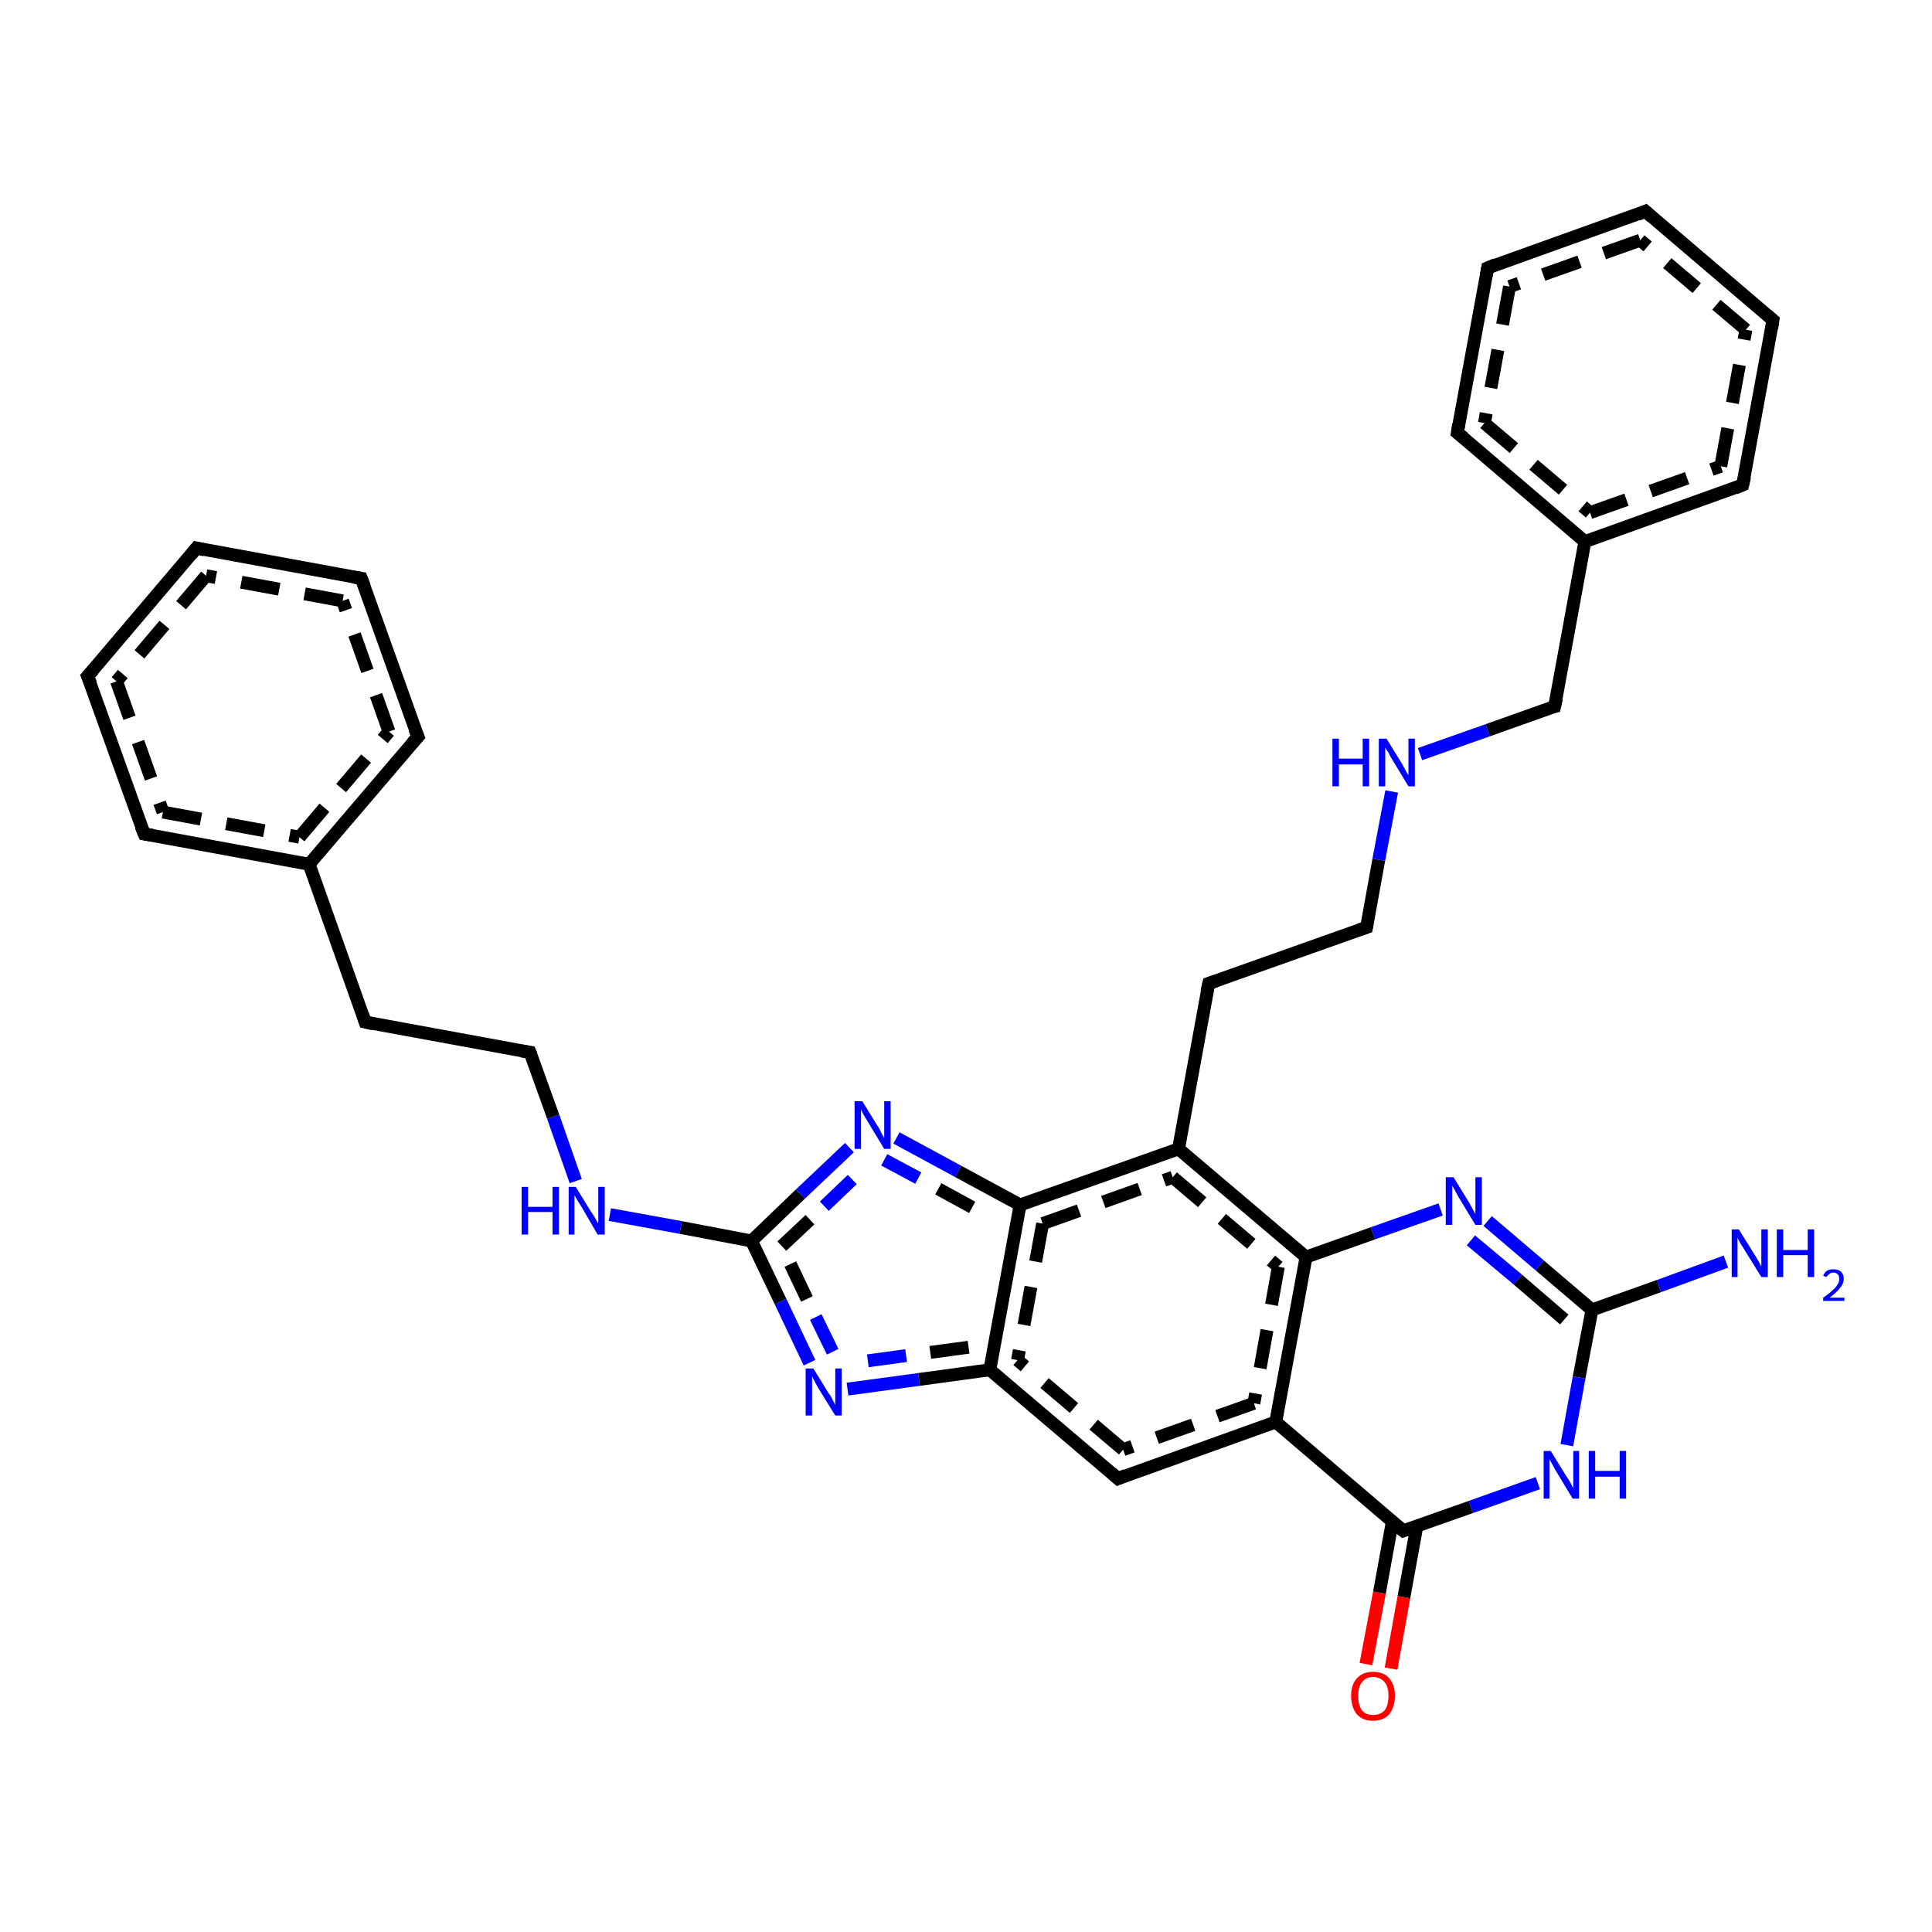 <?xml version='1.0' encoding='iso-8859-1'?>
<svg version='1.1' baseProfile='full'
              xmlns='http://www.w3.org/2000/svg'
                      xmlns:rdkit='http://www.rdkit.org/xml'
                      xmlns:xlink='http://www.w3.org/1999/xlink'
                  xml:space='preserve'
width='300px' height='300px' viewBox='0 0 300 300'>
<!-- END OF HEADER -->
<rect style='opacity:1.0;fill:#FFFFFF;stroke:none' width='300.0' height='300.0' x='0.0' y='0.0'> </rect>
<path class='bond-0 atom-0 atom-1' d='M 212.1,258.4 L 214.2,247.3' style='fill:none;fill-rule:evenodd;stroke:#FF0000;stroke-width:2.0px;stroke-linecap:butt;stroke-linejoin:miter;stroke-opacity:1' />
<path class='bond-0 atom-0 atom-1' d='M 214.2,247.3 L 216.2,236.3' style='fill:none;fill-rule:evenodd;stroke:#000000;stroke-width:2.0px;stroke-linecap:butt;stroke-linejoin:miter;stroke-opacity:1' />
<path class='bond-0 atom-0 atom-1' d='M 216.0,259.1 L 218.0,248.0' style='fill:none;fill-rule:evenodd;stroke:#FF0000;stroke-width:2.0px;stroke-linecap:butt;stroke-linejoin:miter;stroke-opacity:1' />
<path class='bond-0 atom-0 atom-1' d='M 218.0,248.0 L 220.0,237.0' style='fill:none;fill-rule:evenodd;stroke:#000000;stroke-width:2.0px;stroke-linecap:butt;stroke-linejoin:miter;stroke-opacity:1' />
<path class='bond-1 atom-1 atom-2' d='M 217.9,237.7 L 198.1,220.8' style='fill:none;fill-rule:evenodd;stroke:#000000;stroke-width:2.0px;stroke-linecap:butt;stroke-linejoin:miter;stroke-opacity:1' />
<path class='bond-2 atom-2 atom-3' d='M 198.1,220.8 L 173.6,229.6' style='fill:none;fill-rule:evenodd;stroke:#000000;stroke-width:2.0px;stroke-linecap:butt;stroke-linejoin:miter;stroke-opacity:1' />
<path class='bond-2 atom-2 atom-3' d='M 194.7,217.9 L 174.4,225.1' style='fill:none;fill-rule:evenodd;stroke:#000000;stroke-width:2.0px;stroke-linecap:butt;stroke-linejoin:miter;stroke-opacity:1;stroke-dasharray:6,4' />
<path class='bond-3 atom-3 atom-4' d='M 173.6,229.6 L 153.7,212.7' style='fill:none;fill-rule:evenodd;stroke:#000000;stroke-width:2.0px;stroke-linecap:butt;stroke-linejoin:miter;stroke-opacity:1' />
<path class='bond-3 atom-3 atom-4' d='M 174.4,225.1 L 158.0,211.2' style='fill:none;fill-rule:evenodd;stroke:#000000;stroke-width:2.0px;stroke-linecap:butt;stroke-linejoin:miter;stroke-opacity:1;stroke-dasharray:6,4' />
<path class='bond-4 atom-4 atom-5' d='M 153.7,212.7 L 142.7,214.2' style='fill:none;fill-rule:evenodd;stroke:#000000;stroke-width:2.0px;stroke-linecap:butt;stroke-linejoin:miter;stroke-opacity:1' />
<path class='bond-4 atom-4 atom-5' d='M 142.7,214.2 L 131.6,215.7' style='fill:none;fill-rule:evenodd;stroke:#0000FF;stroke-width:2.0px;stroke-linecap:butt;stroke-linejoin:miter;stroke-opacity:1' />
<path class='bond-4 atom-4 atom-5' d='M 150.4,209.2 L 140.7,210.5' style='fill:none;fill-rule:evenodd;stroke:#000000;stroke-width:2.0px;stroke-linecap:butt;stroke-linejoin:miter;stroke-opacity:1;stroke-dasharray:6,4' />
<path class='bond-4 atom-4 atom-5' d='M 140.7,210.5 L 131.1,211.8' style='fill:none;fill-rule:evenodd;stroke:#0000FF;stroke-width:2.0px;stroke-linecap:butt;stroke-linejoin:miter;stroke-opacity:1;stroke-dasharray:6,4' />
<path class='bond-5 atom-5 atom-6' d='M 125.7,211.6 L 121.2,202.1' style='fill:none;fill-rule:evenodd;stroke:#0000FF;stroke-width:2.0px;stroke-linecap:butt;stroke-linejoin:miter;stroke-opacity:1' />
<path class='bond-5 atom-5 atom-6' d='M 121.2,202.1 L 116.7,192.7' style='fill:none;fill-rule:evenodd;stroke:#000000;stroke-width:2.0px;stroke-linecap:butt;stroke-linejoin:miter;stroke-opacity:1' />
<path class='bond-5 atom-5 atom-6' d='M 129.3,209.9 L 125.3,201.7' style='fill:none;fill-rule:evenodd;stroke:#0000FF;stroke-width:2.0px;stroke-linecap:butt;stroke-linejoin:miter;stroke-opacity:1;stroke-dasharray:6,4' />
<path class='bond-5 atom-5 atom-6' d='M 125.3,201.7 L 121.4,193.5' style='fill:none;fill-rule:evenodd;stroke:#000000;stroke-width:2.0px;stroke-linecap:butt;stroke-linejoin:miter;stroke-opacity:1;stroke-dasharray:6,4' />
<path class='bond-6 atom-6 atom-7' d='M 116.7,192.7 L 124.3,185.4' style='fill:none;fill-rule:evenodd;stroke:#000000;stroke-width:2.0px;stroke-linecap:butt;stroke-linejoin:miter;stroke-opacity:1' />
<path class='bond-6 atom-6 atom-7' d='M 124.3,185.4 L 131.9,178.2' style='fill:none;fill-rule:evenodd;stroke:#0000FF;stroke-width:2.0px;stroke-linecap:butt;stroke-linejoin:miter;stroke-opacity:1' />
<path class='bond-6 atom-6 atom-7' d='M 121.4,193.5 L 128.0,187.3' style='fill:none;fill-rule:evenodd;stroke:#000000;stroke-width:2.0px;stroke-linecap:butt;stroke-linejoin:miter;stroke-opacity:1;stroke-dasharray:6,4' />
<path class='bond-6 atom-6 atom-7' d='M 128.0,187.3 L 134.6,181.0' style='fill:none;fill-rule:evenodd;stroke:#0000FF;stroke-width:2.0px;stroke-linecap:butt;stroke-linejoin:miter;stroke-opacity:1;stroke-dasharray:6,4' />
<path class='bond-7 atom-7 atom-8' d='M 139.2,176.7 L 148.8,181.9' style='fill:none;fill-rule:evenodd;stroke:#0000FF;stroke-width:2.0px;stroke-linecap:butt;stroke-linejoin:miter;stroke-opacity:1' />
<path class='bond-7 atom-7 atom-8' d='M 148.8,181.9 L 158.4,187.1' style='fill:none;fill-rule:evenodd;stroke:#000000;stroke-width:2.0px;stroke-linecap:butt;stroke-linejoin:miter;stroke-opacity:1' />
<path class='bond-7 atom-7 atom-8' d='M 137.3,180.1 L 145.7,184.6' style='fill:none;fill-rule:evenodd;stroke:#0000FF;stroke-width:2.0px;stroke-linecap:butt;stroke-linejoin:miter;stroke-opacity:1;stroke-dasharray:6,4' />
<path class='bond-7 atom-7 atom-8' d='M 145.7,184.6 L 154.1,189.2' style='fill:none;fill-rule:evenodd;stroke:#000000;stroke-width:2.0px;stroke-linecap:butt;stroke-linejoin:miter;stroke-opacity:1;stroke-dasharray:6,4' />
<path class='bond-8 atom-8 atom-9' d='M 158.4,187.1 L 183.0,178.4' style='fill:none;fill-rule:evenodd;stroke:#000000;stroke-width:2.0px;stroke-linecap:butt;stroke-linejoin:miter;stroke-opacity:1' />
<path class='bond-8 atom-8 atom-9' d='M 161.9,190.0 L 182.1,182.8' style='fill:none;fill-rule:evenodd;stroke:#000000;stroke-width:2.0px;stroke-linecap:butt;stroke-linejoin:miter;stroke-opacity:1;stroke-dasharray:6,4' />
<path class='bond-9 atom-9 atom-10' d='M 183.0,178.4 L 202.8,195.2' style='fill:none;fill-rule:evenodd;stroke:#000000;stroke-width:2.0px;stroke-linecap:butt;stroke-linejoin:miter;stroke-opacity:1' />
<path class='bond-9 atom-9 atom-10' d='M 182.1,182.8 L 198.5,196.7' style='fill:none;fill-rule:evenodd;stroke:#000000;stroke-width:2.0px;stroke-linecap:butt;stroke-linejoin:miter;stroke-opacity:1;stroke-dasharray:6,4' />
<path class='bond-10 atom-10 atom-11' d='M 202.8,195.2 L 213.2,191.5' style='fill:none;fill-rule:evenodd;stroke:#000000;stroke-width:2.0px;stroke-linecap:butt;stroke-linejoin:miter;stroke-opacity:1' />
<path class='bond-10 atom-10 atom-11' d='M 213.2,191.5 L 223.7,187.8' style='fill:none;fill-rule:evenodd;stroke:#0000FF;stroke-width:2.0px;stroke-linecap:butt;stroke-linejoin:miter;stroke-opacity:1' />
<path class='bond-11 atom-11 atom-12' d='M 231.0,189.6 L 239.1,196.5' style='fill:none;fill-rule:evenodd;stroke:#0000FF;stroke-width:2.0px;stroke-linecap:butt;stroke-linejoin:miter;stroke-opacity:1' />
<path class='bond-11 atom-11 atom-12' d='M 239.1,196.5 L 247.2,203.4' style='fill:none;fill-rule:evenodd;stroke:#000000;stroke-width:2.0px;stroke-linecap:butt;stroke-linejoin:miter;stroke-opacity:1' />
<path class='bond-11 atom-11 atom-12' d='M 228.4,192.6 L 235.7,198.7' style='fill:none;fill-rule:evenodd;stroke:#0000FF;stroke-width:2.0px;stroke-linecap:butt;stroke-linejoin:miter;stroke-opacity:1' />
<path class='bond-11 atom-11 atom-12' d='M 235.7,198.7 L 242.9,204.9' style='fill:none;fill-rule:evenodd;stroke:#000000;stroke-width:2.0px;stroke-linecap:butt;stroke-linejoin:miter;stroke-opacity:1' />
<path class='bond-12 atom-12 atom-13' d='M 247.2,203.4 L 257.6,199.7' style='fill:none;fill-rule:evenodd;stroke:#000000;stroke-width:2.0px;stroke-linecap:butt;stroke-linejoin:miter;stroke-opacity:1' />
<path class='bond-12 atom-12 atom-13' d='M 257.6,199.7 L 268.0,195.9' style='fill:none;fill-rule:evenodd;stroke:#0000FF;stroke-width:2.0px;stroke-linecap:butt;stroke-linejoin:miter;stroke-opacity:1' />
<path class='bond-13 atom-12 atom-14' d='M 247.2,203.4 L 245.2,213.9' style='fill:none;fill-rule:evenodd;stroke:#000000;stroke-width:2.0px;stroke-linecap:butt;stroke-linejoin:miter;stroke-opacity:1' />
<path class='bond-13 atom-12 atom-14' d='M 245.2,213.9 L 243.3,224.4' style='fill:none;fill-rule:evenodd;stroke:#0000FF;stroke-width:2.0px;stroke-linecap:butt;stroke-linejoin:miter;stroke-opacity:1' />
<path class='bond-14 atom-9 atom-15' d='M 183.0,178.4 L 187.7,152.7' style='fill:none;fill-rule:evenodd;stroke:#000000;stroke-width:2.0px;stroke-linecap:butt;stroke-linejoin:miter;stroke-opacity:1' />
<path class='bond-15 atom-15 atom-16' d='M 187.7,152.7 L 212.2,144.0' style='fill:none;fill-rule:evenodd;stroke:#000000;stroke-width:2.0px;stroke-linecap:butt;stroke-linejoin:miter;stroke-opacity:1' />
<path class='bond-16 atom-16 atom-17' d='M 212.2,144.0 L 214.1,133.5' style='fill:none;fill-rule:evenodd;stroke:#000000;stroke-width:2.0px;stroke-linecap:butt;stroke-linejoin:miter;stroke-opacity:1' />
<path class='bond-16 atom-16 atom-17' d='M 214.1,133.5 L 216.1,122.9' style='fill:none;fill-rule:evenodd;stroke:#0000FF;stroke-width:2.0px;stroke-linecap:butt;stroke-linejoin:miter;stroke-opacity:1' />
<path class='bond-17 atom-17 atom-18' d='M 220.5,117.1 L 231.0,113.4' style='fill:none;fill-rule:evenodd;stroke:#0000FF;stroke-width:2.0px;stroke-linecap:butt;stroke-linejoin:miter;stroke-opacity:1' />
<path class='bond-17 atom-17 atom-18' d='M 231.0,113.4 L 241.4,109.7' style='fill:none;fill-rule:evenodd;stroke:#000000;stroke-width:2.0px;stroke-linecap:butt;stroke-linejoin:miter;stroke-opacity:1' />
<path class='bond-18 atom-18 atom-19' d='M 241.4,109.7 L 246.1,84.1' style='fill:none;fill-rule:evenodd;stroke:#000000;stroke-width:2.0px;stroke-linecap:butt;stroke-linejoin:miter;stroke-opacity:1' />
<path class='bond-19 atom-19 atom-20' d='M 246.1,84.1 L 270.6,75.3' style='fill:none;fill-rule:evenodd;stroke:#000000;stroke-width:2.0px;stroke-linecap:butt;stroke-linejoin:miter;stroke-opacity:1' />
<path class='bond-19 atom-19 atom-20' d='M 246.9,79.6 L 267.2,72.4' style='fill:none;fill-rule:evenodd;stroke:#000000;stroke-width:2.0px;stroke-linecap:butt;stroke-linejoin:miter;stroke-opacity:1;stroke-dasharray:6,4' />
<path class='bond-20 atom-20 atom-21' d='M 270.6,75.3 L 275.3,49.7' style='fill:none;fill-rule:evenodd;stroke:#000000;stroke-width:2.0px;stroke-linecap:butt;stroke-linejoin:miter;stroke-opacity:1' />
<path class='bond-20 atom-20 atom-21' d='M 267.2,72.4 L 271.1,51.2' style='fill:none;fill-rule:evenodd;stroke:#000000;stroke-width:2.0px;stroke-linecap:butt;stroke-linejoin:miter;stroke-opacity:1;stroke-dasharray:6,4' />
<path class='bond-21 atom-21 atom-22' d='M 275.3,49.7 L 255.5,32.8' style='fill:none;fill-rule:evenodd;stroke:#000000;stroke-width:2.0px;stroke-linecap:butt;stroke-linejoin:miter;stroke-opacity:1' />
<path class='bond-21 atom-21 atom-22' d='M 271.1,51.2 L 254.7,37.3' style='fill:none;fill-rule:evenodd;stroke:#000000;stroke-width:2.0px;stroke-linecap:butt;stroke-linejoin:miter;stroke-opacity:1;stroke-dasharray:6,4' />
<path class='bond-22 atom-22 atom-23' d='M 255.5,32.8 L 231.0,41.6' style='fill:none;fill-rule:evenodd;stroke:#000000;stroke-width:2.0px;stroke-linecap:butt;stroke-linejoin:miter;stroke-opacity:1' />
<path class='bond-22 atom-22 atom-23' d='M 254.7,37.3 L 234.4,44.5' style='fill:none;fill-rule:evenodd;stroke:#000000;stroke-width:2.0px;stroke-linecap:butt;stroke-linejoin:miter;stroke-opacity:1;stroke-dasharray:6,4' />
<path class='bond-23 atom-23 atom-24' d='M 231.0,41.6 L 226.3,67.2' style='fill:none;fill-rule:evenodd;stroke:#000000;stroke-width:2.0px;stroke-linecap:butt;stroke-linejoin:miter;stroke-opacity:1' />
<path class='bond-23 atom-23 atom-24' d='M 234.4,44.5 L 230.5,65.7' style='fill:none;fill-rule:evenodd;stroke:#000000;stroke-width:2.0px;stroke-linecap:butt;stroke-linejoin:miter;stroke-opacity:1;stroke-dasharray:6,4' />
<path class='bond-24 atom-6 atom-25' d='M 116.7,192.7 L 105.7,190.6' style='fill:none;fill-rule:evenodd;stroke:#000000;stroke-width:2.0px;stroke-linecap:butt;stroke-linejoin:miter;stroke-opacity:1' />
<path class='bond-24 atom-6 atom-25' d='M 105.7,190.6 L 94.7,188.6' style='fill:none;fill-rule:evenodd;stroke:#0000FF;stroke-width:2.0px;stroke-linecap:butt;stroke-linejoin:miter;stroke-opacity:1' />
<path class='bond-25 atom-25 atom-26' d='M 89.4,183.4 L 85.9,173.4' style='fill:none;fill-rule:evenodd;stroke:#0000FF;stroke-width:2.0px;stroke-linecap:butt;stroke-linejoin:miter;stroke-opacity:1' />
<path class='bond-25 atom-25 atom-26' d='M 85.9,173.4 L 82.3,163.4' style='fill:none;fill-rule:evenodd;stroke:#000000;stroke-width:2.0px;stroke-linecap:butt;stroke-linejoin:miter;stroke-opacity:1' />
<path class='bond-26 atom-26 atom-27' d='M 82.3,163.4 L 56.7,158.7' style='fill:none;fill-rule:evenodd;stroke:#000000;stroke-width:2.0px;stroke-linecap:butt;stroke-linejoin:miter;stroke-opacity:1' />
<path class='bond-27 atom-27 atom-28' d='M 56.7,158.7 L 48.0,134.2' style='fill:none;fill-rule:evenodd;stroke:#000000;stroke-width:2.0px;stroke-linecap:butt;stroke-linejoin:miter;stroke-opacity:1' />
<path class='bond-28 atom-28 atom-29' d='M 48.0,134.2 L 64.9,114.4' style='fill:none;fill-rule:evenodd;stroke:#000000;stroke-width:2.0px;stroke-linecap:butt;stroke-linejoin:miter;stroke-opacity:1' />
<path class='bond-28 atom-28 atom-29' d='M 46.5,130.0 L 60.4,113.6' style='fill:none;fill-rule:evenodd;stroke:#000000;stroke-width:2.0px;stroke-linecap:butt;stroke-linejoin:miter;stroke-opacity:1;stroke-dasharray:6,4' />
<path class='bond-29 atom-29 atom-30' d='M 64.9,114.4 L 56.1,89.8' style='fill:none;fill-rule:evenodd;stroke:#000000;stroke-width:2.0px;stroke-linecap:butt;stroke-linejoin:miter;stroke-opacity:1' />
<path class='bond-29 atom-29 atom-30' d='M 60.4,113.6 L 53.2,93.3' style='fill:none;fill-rule:evenodd;stroke:#000000;stroke-width:2.0px;stroke-linecap:butt;stroke-linejoin:miter;stroke-opacity:1;stroke-dasharray:6,4' />
<path class='bond-30 atom-30 atom-31' d='M 56.1,89.8 L 30.5,85.1' style='fill:none;fill-rule:evenodd;stroke:#000000;stroke-width:2.0px;stroke-linecap:butt;stroke-linejoin:miter;stroke-opacity:1' />
<path class='bond-30 atom-30 atom-31' d='M 53.2,93.3 L 32.0,89.4' style='fill:none;fill-rule:evenodd;stroke:#000000;stroke-width:2.0px;stroke-linecap:butt;stroke-linejoin:miter;stroke-opacity:1;stroke-dasharray:6,4' />
<path class='bond-31 atom-31 atom-32' d='M 30.5,85.1 L 13.6,105.0' style='fill:none;fill-rule:evenodd;stroke:#000000;stroke-width:2.0px;stroke-linecap:butt;stroke-linejoin:miter;stroke-opacity:1' />
<path class='bond-31 atom-31 atom-32' d='M 32.0,89.4 L 18.1,105.8' style='fill:none;fill-rule:evenodd;stroke:#000000;stroke-width:2.0px;stroke-linecap:butt;stroke-linejoin:miter;stroke-opacity:1;stroke-dasharray:6,4' />
<path class='bond-32 atom-32 atom-33' d='M 13.6,105.0 L 22.4,129.5' style='fill:none;fill-rule:evenodd;stroke:#000000;stroke-width:2.0px;stroke-linecap:butt;stroke-linejoin:miter;stroke-opacity:1' />
<path class='bond-32 atom-32 atom-33' d='M 18.1,105.8 L 25.3,126.1' style='fill:none;fill-rule:evenodd;stroke:#000000;stroke-width:2.0px;stroke-linecap:butt;stroke-linejoin:miter;stroke-opacity:1;stroke-dasharray:6,4' />
<path class='bond-33 atom-8 atom-4' d='M 158.4,187.1 L 153.7,212.7' style='fill:none;fill-rule:evenodd;stroke:#000000;stroke-width:2.0px;stroke-linecap:butt;stroke-linejoin:miter;stroke-opacity:1' />
<path class='bond-33 atom-8 atom-4' d='M 161.9,190.0 L 158.0,211.2' style='fill:none;fill-rule:evenodd;stroke:#000000;stroke-width:2.0px;stroke-linecap:butt;stroke-linejoin:miter;stroke-opacity:1;stroke-dasharray:6,4' />
<path class='bond-34 atom-14 atom-1' d='M 238.8,230.3 L 228.4,234.0' style='fill:none;fill-rule:evenodd;stroke:#0000FF;stroke-width:2.0px;stroke-linecap:butt;stroke-linejoin:miter;stroke-opacity:1' />
<path class='bond-34 atom-14 atom-1' d='M 228.4,234.0 L 217.9,237.7' style='fill:none;fill-rule:evenodd;stroke:#000000;stroke-width:2.0px;stroke-linecap:butt;stroke-linejoin:miter;stroke-opacity:1' />
<path class='bond-35 atom-10 atom-2' d='M 202.8,195.2 L 198.1,220.8' style='fill:none;fill-rule:evenodd;stroke:#000000;stroke-width:2.0px;stroke-linecap:butt;stroke-linejoin:miter;stroke-opacity:1' />
<path class='bond-35 atom-10 atom-2' d='M 198.5,196.7 L 194.7,217.9' style='fill:none;fill-rule:evenodd;stroke:#000000;stroke-width:2.0px;stroke-linecap:butt;stroke-linejoin:miter;stroke-opacity:1;stroke-dasharray:6,4' />
<path class='bond-36 atom-24 atom-19' d='M 226.3,67.2 L 246.1,84.1' style='fill:none;fill-rule:evenodd;stroke:#000000;stroke-width:2.0px;stroke-linecap:butt;stroke-linejoin:miter;stroke-opacity:1' />
<path class='bond-36 atom-24 atom-19' d='M 230.5,65.7 L 246.9,79.6' style='fill:none;fill-rule:evenodd;stroke:#000000;stroke-width:2.0px;stroke-linecap:butt;stroke-linejoin:miter;stroke-opacity:1;stroke-dasharray:6,4' />
<path class='bond-37 atom-33 atom-28' d='M 22.4,129.5 L 48.0,134.2' style='fill:none;fill-rule:evenodd;stroke:#000000;stroke-width:2.0px;stroke-linecap:butt;stroke-linejoin:miter;stroke-opacity:1' />
<path class='bond-37 atom-33 atom-28' d='M 25.3,126.1 L 46.5,130.0' style='fill:none;fill-rule:evenodd;stroke:#000000;stroke-width:2.0px;stroke-linecap:butt;stroke-linejoin:miter;stroke-opacity:1;stroke-dasharray:6,4' />
<path d='M 216.9,236.9 L 217.9,237.7 L 218.4,237.5' style='fill:none;stroke:#000000;stroke-width:2.0px;stroke-linecap:butt;stroke-linejoin:miter;stroke-opacity:1;' />
<path d='M 174.8,229.1 L 173.6,229.6 L 172.6,228.7' style='fill:none;stroke:#000000;stroke-width:2.0px;stroke-linecap:butt;stroke-linejoin:miter;stroke-opacity:1;' />
<path d='M 187.4,154.0 L 187.7,152.7 L 188.9,152.3' style='fill:none;stroke:#000000;stroke-width:2.0px;stroke-linecap:butt;stroke-linejoin:miter;stroke-opacity:1;' />
<path d='M 211.0,144.4 L 212.2,144.0 L 212.3,143.5' style='fill:none;stroke:#000000;stroke-width:2.0px;stroke-linecap:butt;stroke-linejoin:miter;stroke-opacity:1;' />
<path d='M 240.9,109.8 L 241.4,109.7 L 241.7,108.4' style='fill:none;stroke:#000000;stroke-width:2.0px;stroke-linecap:butt;stroke-linejoin:miter;stroke-opacity:1;' />
<path d='M 269.4,75.8 L 270.6,75.3 L 270.9,74.0' style='fill:none;stroke:#000000;stroke-width:2.0px;stroke-linecap:butt;stroke-linejoin:miter;stroke-opacity:1;' />
<path d='M 275.1,51.0 L 275.3,49.7 L 274.4,48.9' style='fill:none;stroke:#000000;stroke-width:2.0px;stroke-linecap:butt;stroke-linejoin:miter;stroke-opacity:1;' />
<path d='M 256.5,33.7 L 255.5,32.8 L 254.3,33.3' style='fill:none;stroke:#000000;stroke-width:2.0px;stroke-linecap:butt;stroke-linejoin:miter;stroke-opacity:1;' />
<path d='M 232.2,41.1 L 231.0,41.6 L 230.8,42.8' style='fill:none;stroke:#000000;stroke-width:2.0px;stroke-linecap:butt;stroke-linejoin:miter;stroke-opacity:1;' />
<path d='M 226.5,65.9 L 226.3,67.2 L 227.3,68.0' style='fill:none;stroke:#000000;stroke-width:2.0px;stroke-linecap:butt;stroke-linejoin:miter;stroke-opacity:1;' />
<path d='M 82.5,163.9 L 82.3,163.4 L 81.0,163.2' style='fill:none;stroke:#000000;stroke-width:2.0px;stroke-linecap:butt;stroke-linejoin:miter;stroke-opacity:1;' />
<path d='M 58.0,159.0 L 56.7,158.7 L 56.3,157.5' style='fill:none;stroke:#000000;stroke-width:2.0px;stroke-linecap:butt;stroke-linejoin:miter;stroke-opacity:1;' />
<path d='M 64.0,115.4 L 64.9,114.4 L 64.4,113.2' style='fill:none;stroke:#000000;stroke-width:2.0px;stroke-linecap:butt;stroke-linejoin:miter;stroke-opacity:1;' />
<path d='M 56.6,91.1 L 56.1,89.8 L 54.8,89.6' style='fill:none;stroke:#000000;stroke-width:2.0px;stroke-linecap:butt;stroke-linejoin:miter;stroke-opacity:1;' />
<path d='M 31.8,85.4 L 30.5,85.1 L 29.7,86.1' style='fill:none;stroke:#000000;stroke-width:2.0px;stroke-linecap:butt;stroke-linejoin:miter;stroke-opacity:1;' />
<path d='M 14.5,104.0 L 13.6,105.0 L 14.1,106.2' style='fill:none;stroke:#000000;stroke-width:2.0px;stroke-linecap:butt;stroke-linejoin:miter;stroke-opacity:1;' />
<path d='M 21.9,128.3 L 22.4,129.5 L 23.7,129.7' style='fill:none;stroke:#000000;stroke-width:2.0px;stroke-linecap:butt;stroke-linejoin:miter;stroke-opacity:1;' />
<path class='atom-0' d='M 209.8 263.3
Q 209.8 261.6, 210.7 260.6
Q 211.6 259.6, 213.2 259.6
Q 214.9 259.6, 215.7 260.6
Q 216.6 261.6, 216.6 263.3
Q 216.6 265.1, 215.7 266.2
Q 214.8 267.2, 213.2 267.2
Q 211.6 267.2, 210.7 266.2
Q 209.8 265.1, 209.8 263.3
M 213.2 266.3
Q 214.3 266.3, 215.0 265.6
Q 215.6 264.8, 215.6 263.3
Q 215.6 261.9, 215.0 261.2
Q 214.3 260.4, 213.2 260.4
Q 212.1 260.4, 211.5 261.2
Q 210.9 261.9, 210.9 263.3
Q 210.9 264.8, 211.5 265.6
Q 212.1 266.3, 213.2 266.3
' fill='#FF0000'/>
<path class='atom-5' d='M 126.3 212.5
L 128.7 216.4
Q 129.0 216.7, 129.3 217.4
Q 129.7 218.1, 129.7 218.2
L 129.7 212.5
L 130.7 212.5
L 130.7 219.8
L 129.7 219.8
L 127.1 215.6
Q 126.8 215.1, 126.5 214.5
Q 126.2 213.9, 126.1 213.7
L 126.1 219.8
L 125.1 219.8
L 125.1 212.5
L 126.3 212.5
' fill='#0000FF'/>
<path class='atom-7' d='M 133.9 171.0
L 136.3 174.9
Q 136.6 175.3, 136.9 176.0
Q 137.3 176.7, 137.3 176.7
L 137.3 171.0
L 138.3 171.0
L 138.3 178.4
L 137.3 178.4
L 134.7 174.1
Q 134.4 173.6, 134.1 173.1
Q 133.8 172.5, 133.7 172.3
L 133.7 178.4
L 132.7 178.4
L 132.7 171.0
L 133.9 171.0
' fill='#0000FF'/>
<path class='atom-11' d='M 225.7 182.8
L 228.1 186.7
Q 228.3 187.1, 228.7 187.8
Q 229.1 188.5, 229.1 188.5
L 229.1 182.8
L 230.1 182.8
L 230.1 190.2
L 229.1 190.2
L 226.5 185.9
Q 226.2 185.4, 225.9 184.8
Q 225.6 184.3, 225.5 184.1
L 225.5 190.2
L 224.5 190.2
L 224.5 182.8
L 225.7 182.8
' fill='#0000FF'/>
<path class='atom-13' d='M 270.0 190.9
L 272.5 194.9
Q 272.7 195.2, 273.1 195.9
Q 273.5 196.6, 273.5 196.7
L 273.5 190.9
L 274.5 190.9
L 274.5 198.3
L 273.5 198.3
L 270.9 194.1
Q 270.6 193.6, 270.2 193.0
Q 269.9 192.4, 269.8 192.2
L 269.8 198.3
L 268.9 198.3
L 268.9 190.9
L 270.0 190.9
' fill='#0000FF'/>
<path class='atom-13' d='M 275.9 190.9
L 276.9 190.9
L 276.9 194.1
L 280.7 194.1
L 280.7 190.9
L 281.7 190.9
L 281.7 198.3
L 280.7 198.3
L 280.7 194.9
L 276.9 194.9
L 276.9 198.3
L 275.9 198.3
L 275.9 190.9
' fill='#0000FF'/>
<path class='atom-13' d='M 283.1 198.1
Q 283.3 197.6, 283.7 197.3
Q 284.1 197.1, 284.7 197.1
Q 285.5 197.1, 285.9 197.5
Q 286.3 197.9, 286.3 198.6
Q 286.3 199.3, 285.7 200.0
Q 285.2 200.7, 284.1 201.5
L 286.4 201.5
L 286.4 202.0
L 283.1 202.0
L 283.1 201.5
Q 284.0 200.9, 284.5 200.4
Q 285.1 199.9, 285.3 199.5
Q 285.6 199.1, 285.6 198.6
Q 285.6 198.2, 285.4 197.9
Q 285.1 197.6, 284.7 197.6
Q 284.3 197.6, 284.1 197.8
Q 283.8 198.0, 283.6 198.3
L 283.1 198.1
' fill='#0000FF'/>
<path class='atom-14' d='M 240.8 225.3
L 243.2 229.2
Q 243.5 229.6, 243.9 230.3
Q 244.2 231.0, 244.3 231.0
L 244.3 225.3
L 245.2 225.3
L 245.2 232.7
L 244.2 232.7
L 241.6 228.4
Q 241.3 227.9, 241.0 227.3
Q 240.7 226.8, 240.6 226.6
L 240.6 232.7
L 239.7 232.7
L 239.7 225.3
L 240.8 225.3
' fill='#0000FF'/>
<path class='atom-14' d='M 246.7 225.3
L 247.7 225.3
L 247.7 228.4
L 251.5 228.4
L 251.5 225.3
L 252.5 225.3
L 252.5 232.7
L 251.5 232.7
L 251.5 229.3
L 247.7 229.3
L 247.7 232.7
L 246.7 232.7
L 246.7 225.3
' fill='#0000FF'/>
<path class='atom-17' d='M 206.9 114.7
L 207.9 114.7
L 207.9 117.8
L 211.6 117.8
L 211.6 114.7
L 212.6 114.7
L 212.6 122.1
L 211.6 122.1
L 211.6 118.7
L 207.9 118.7
L 207.9 122.1
L 206.9 122.1
L 206.9 114.7
' fill='#0000FF'/>
<path class='atom-17' d='M 215.3 114.7
L 217.7 118.6
Q 217.9 119.0, 218.3 119.7
Q 218.7 120.4, 218.7 120.4
L 218.7 114.7
L 219.7 114.7
L 219.7 122.1
L 218.7 122.1
L 216.1 117.8
Q 215.8 117.3, 215.5 116.7
Q 215.1 116.2, 215.1 116.0
L 215.1 122.1
L 214.1 122.1
L 214.1 114.7
L 215.3 114.7
' fill='#0000FF'/>
<path class='atom-25' d='M 81.0 184.3
L 82.0 184.3
L 82.0 187.4
L 85.8 187.4
L 85.8 184.3
L 86.8 184.3
L 86.8 191.7
L 85.8 191.7
L 85.8 188.2
L 82.0 188.2
L 82.0 191.7
L 81.0 191.7
L 81.0 184.3
' fill='#0000FF'/>
<path class='atom-25' d='M 89.4 184.3
L 91.8 188.2
Q 92.1 188.6, 92.5 189.3
Q 92.9 190.0, 92.9 190.0
L 92.9 184.3
L 93.9 184.3
L 93.9 191.7
L 92.8 191.7
L 90.3 187.4
Q 90.0 186.9, 89.6 186.3
Q 89.3 185.7, 89.2 185.6
L 89.2 191.7
L 88.3 191.7
L 88.3 184.3
L 89.4 184.3
' fill='#0000FF'/>
</svg>
